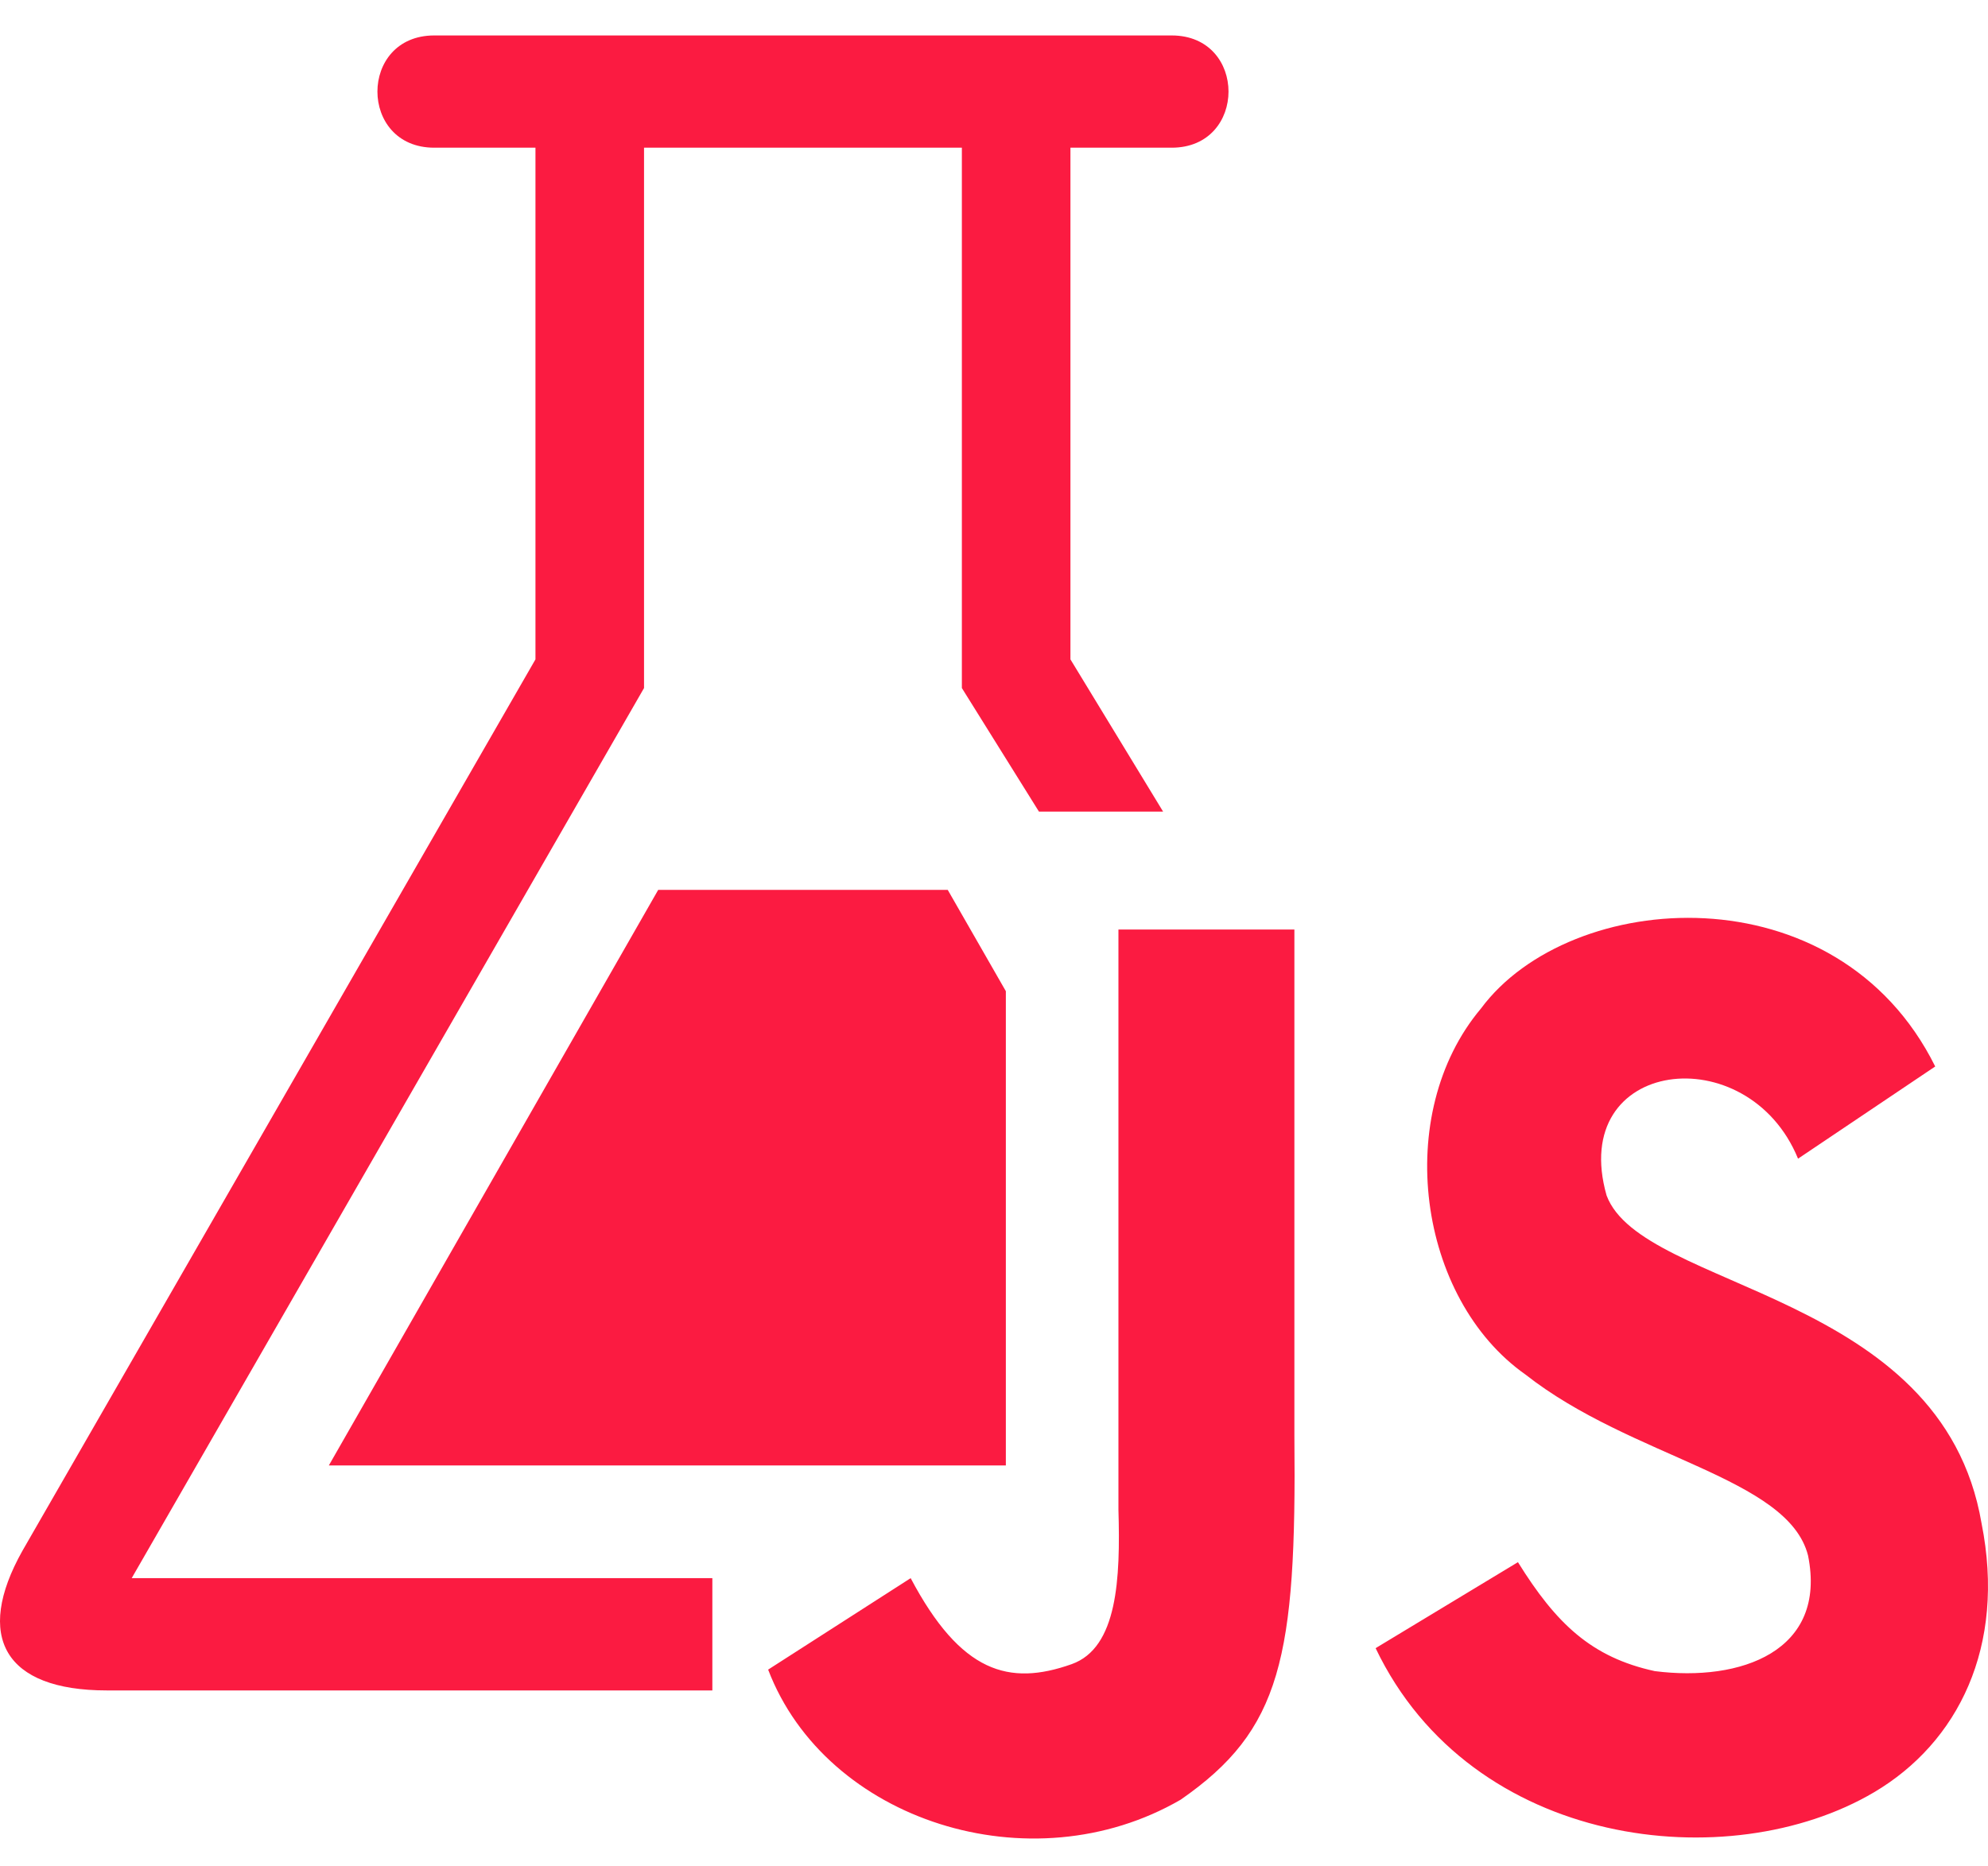 <svg width="49" height="46" viewBox="0 0 49 46" fill="none" xmlns="http://www.w3.org/2000/svg">
<path d="M27.567 37.218V22.915H31.904V35.391C31.958 40.882 31.578 42.649 29.1 44.367C25.407 46.508 20.357 44.891 18.933 41.16L22.446 38.905C23.684 41.244 24.874 41.571 26.412 41.026C27.549 40.623 27.616 38.913 27.567 37.218ZM33.906 40.631L37.414 38.511C38.355 40.025 39.224 40.857 40.787 41.197C42.908 41.468 45.042 40.706 44.564 38.345C44.072 36.417 40.222 35.948 37.6 33.886C34.939 32.014 34.316 27.463 36.502 24.863C38.699 21.899 45.279 21.417 47.699 26.291L44.318 28.564C43.084 25.55 38.637 26.086 39.599 29.471C40.475 31.816 47.863 31.816 48.841 37.553C49.449 40.598 48.258 42.963 46.191 44.184C42.629 46.288 36.272 45.579 33.906 40.631V40.631ZM24.792 36.127V24.435L23.36 21.938H16.223L8.105 36.127H24.792ZM25.608 20.008H28.668L26.384 16.255V3.641H28.88C30.747 3.641 30.747 0.874 28.88 0.874H10.703C8.836 0.874 8.836 3.641 10.703 3.641H13.198V16.255L0.552 38.232C-0.636 40.349 0.11 41.673 2.631 41.673H17.558V38.905H3.246L15.874 16.962V3.641H23.708V16.962L25.608 20.008H25.608Z" fill="#FB1B41"/>
</svg>
